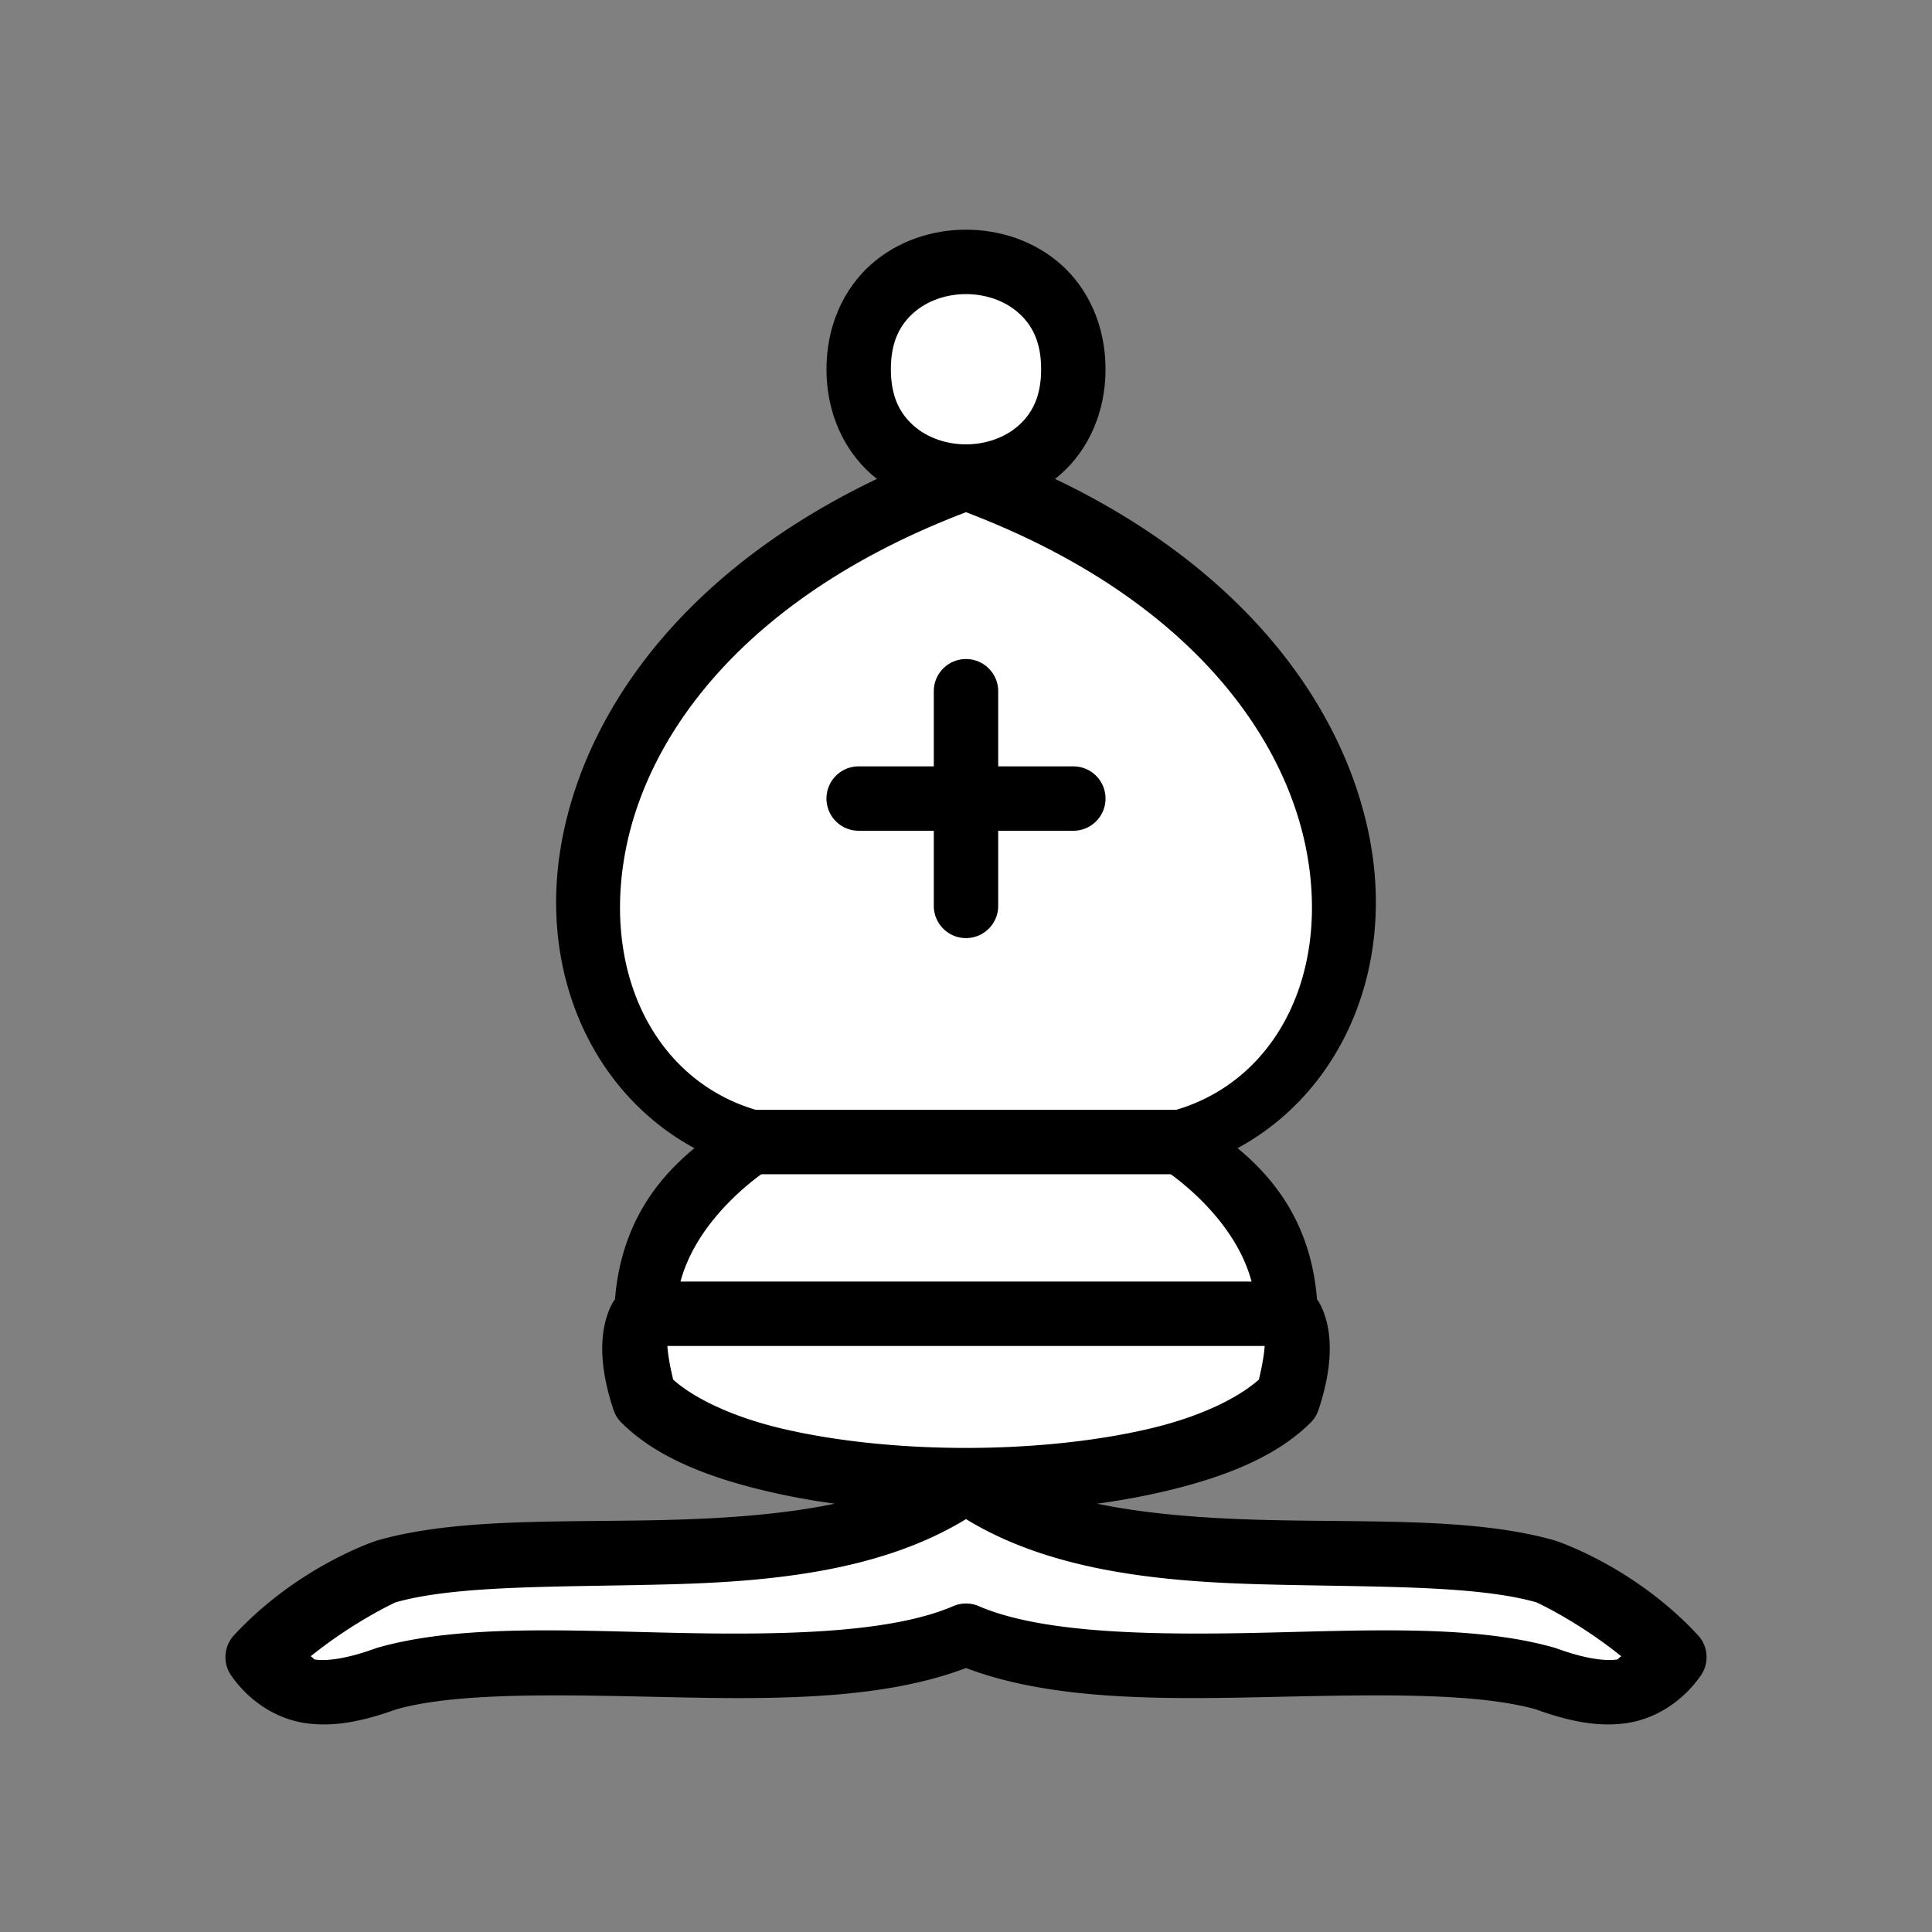 <?xml version="1.0" encoding="UTF-8" standalone="no"?>
<svg
   version="1.1"
   width="45"
   height="45"
   id="svg14"
   sodipodi:docname="white-bishop.svg"
   inkscape:version="1.1.1 (3bf5ae0d25, 2021-09-20)"
   xmlns:inkscape="http://www.inkscape.org/namespaces/inkscape"
   xmlns:sodipodi="http://sodipodi.sourceforge.net/DTD/sodipodi-0.dtd"
   xmlns="http://www.w3.org/2000/svg"
   xmlns:svg="http://www.w3.org/2000/svg">
  <rect width="100%" height="100%" fill="#808080" stroke="none"/>
  <defs
     id="defs18" />
  <sodipodi:namedview
     id="namedview16"
     pagecolor="#ffffff"
     bordercolor="#666666"
     borderopacity="1.0"
     inkscape:pageshadow="2"
     inkscape:pageopacity="0.0"
     inkscape:pagecheckerboard="0"
     showgrid="false"
     inkscape:zoom="17.111111"
     inkscape:cx="22.470779"
     inkscape:cy="22.5"
     inkscape:window-width="1920"
     inkscape:window-height="974"
     inkscape:window-x="-11"
     inkscape:window-y="-11"
     inkscape:window-maximized="1"
     inkscape:current-layer="svg14" />
  <g
     style="fill:none;fill-rule:evenodd;stroke:#000000;stroke-width:1.5;stroke-linecap:round;stroke-linejoin:round"
     transform="translate(0,0.6)"
     id="g12">
    <g
       style="fill:#ffffff;stroke-linecap:butt"
       id="g8">
      <g
         id="path2">
        <path
           style="color:#000000;fill-rule:nonzero;stroke:none;stroke-linejoin:miter;-inkscape-stroke:none"
           d="m 9,36 c 3.39,-0.97 10.11,0.43 13.5,-2 3.39,2.43 10.11,1.03 13.5,2 0,0 1.65,0.54 3,2 -0.68,0.97 -1.65,0.99 -3,0.5 -3.39,-0.97 -10.11,0.46 -13.5,-1 C 19.11,38.96 12.39,37.53 9,38.5 7.65,38.99 6.68,38.97 6,38 7.35,36.54 9,36 9,36 Z"
           id="path855" />
        <path
           style="color:#000000;fill:#000000;fill-rule:nonzero;stroke:none;stroke-linejoin:miter;-inkscape-stroke:none"
           d="m 22.062,33.391 c -1.449,1.039 -3.843,1.332 -6.334,1.406 -2.491,0.074 -5.023,-0.065 -6.936,0.482 a 0.75,0.75 0 0 0 -0.025,0.008 c 0,0 -1.824,0.587 -3.318,2.203 a 0.75,0.75 0 0 0 -0.062,0.939 c 0.435,0.62 1.077,1.021 1.764,1.111 0.686,0.09 1.373,-0.07 2.105,-0.336 l -0.049,0.016 c 1.475,-0.422 3.988,-0.341 6.527,-0.287 2.426,0.052 4.857,0.044 6.766,-0.682 1.908,0.726 4.34,0.733 6.766,0.682 2.54,-0.054 5.052,-0.135 6.527,0.287 l -0.049,-0.016 c 0.732,0.266 1.419,0.426 2.105,0.336 0.686,-0.09 1.329,-0.491 1.764,-1.111 a 0.75,0.75 0 0 0 -0.062,-0.939 c -1.494,-1.616 -3.318,-2.203 -3.318,-2.203 a 0.75,0.75 0 0 0 -0.025,-0.008 c -1.913,-0.547 -4.444,-0.408 -6.936,-0.482 -2.491,-0.074 -4.885,-0.368 -6.334,-1.406 a 0.75,0.75 0 0 0 -0.875,0 z M 22.5,34.783 c 1.899,1.162 4.332,1.443 6.729,1.514 2.56,0.076 5.077,0.003 6.555,0.424 0.021,0.007 0.985,0.454 1.982,1.26 -0.042,0.009 -0.065,0.068 -0.111,0.074 -0.306,0.04 -0.781,-0.036 -1.398,-0.26 a 0.75,0.75 0 0 0 -0.049,-0.016 c -1.915,-0.548 -4.457,-0.399 -6.973,-0.346 -2.515,0.053 -4.99,5.5e-4 -6.438,-0.623 a 0.75,0.75 0 0 0 -0.594,0 c -1.448,0.624 -3.922,0.677 -6.438,0.623 -2.515,-0.053 -5.058,-0.202 -6.973,0.346 a 0.75,0.75 0 0 0 -0.049,0.016 C 8.126,38.019 7.652,38.095 7.346,38.055 7.299,38.049 7.276,37.99 7.234,37.98 8.231,37.175 9.196,36.728 9.217,36.721 10.695,36.3 13.212,36.373 15.771,36.297 18.168,36.226 20.601,35.945 22.5,34.783 Z"
           id="path857" />
      </g>
      <g
         id="path4">
        <path
           style="color:#000000;fill-rule:nonzero;stroke:none;stroke-linejoin:miter;-inkscape-stroke:none"
           d="m 15,32 c 2.5,2.5 12.5,2.5 15,0 0.5,-1.5 0,-2 0,-2 0,-2.5 -2.5,-4 -2.5,-4 5.5,-1.5 6,-11.5 -5,-15.5 -11,4 -10.5,14 -5,15.5 0,0 -2.5,1.5 -2.5,4 0,0 -0.5,0.5 0,2 z"
           id="path861" />
        <path
           style="color:#000000;fill:#000000;fill-rule:nonzero;stroke:none;stroke-linejoin:miter;-inkscape-stroke:none"
           d="m 22.244,9.795 c -5.692,2.07 -8.554,5.774 -9.17,9.262 -0.532,3.015 0.731,5.802 3.1,7.086 -0.796,0.66 -1.705,1.707 -1.85,3.525 -0.023,0.033 -0.031,0.035 -0.051,0.07 -0.076,0.136 -0.151,0.321 -0.197,0.553 -0.093,0.463 -0.069,1.1 0.213,1.945 a 0.75,0.75 0 0 0 0.18,0.295 c 0.802,0.802 2.005,1.276 3.406,1.605 1.402,0.33 3.013,0.488 4.625,0.488 1.612,0 3.223,-0.159 4.625,-0.488 1.402,-0.33 2.604,-0.804 3.406,-1.605 a 0.75,0.75 0 0 0 0.18,-0.295 c 0.282,-0.845 0.306,-1.482 0.213,-1.945 -0.046,-0.232 -0.122,-0.416 -0.197,-0.553 -0.02,-0.036 -0.028,-0.038 -0.051,-0.07 -0.144,-1.819 -1.054,-2.865 -1.85,-3.525 2.368,-1.284 3.632,-4.071 3.1,-7.086 -0.616,-3.488 -3.478,-7.192 -9.17,-9.262 a 0.75,0.75 0 0 0 -0.512,0 z M 22.5,11.33 c 5.103,1.943 7.449,5.155 7.949,7.988 0.509,2.887 -0.799,5.319 -3.146,5.959 a 0.75,0.75 0 0 0 -0.189,1.365 c 0,0 2.137,1.357 2.137,3.357 a 0.75,0.75 0 0 0 0.219,0.531 c 0,0 -0.057,-0.071 -0.055,-0.066 0.002,0.004 0.021,0.038 0.037,0.119 0.026,0.13 -0.023,0.512 -0.131,0.951 -0.479,0.425 -1.354,0.862 -2.539,1.141 C 25.527,32.971 24.012,33.125 22.5,33.125 c -1.512,0 -3.027,-0.154 -4.281,-0.449 -1.185,-0.279 -2.06,-0.716 -2.539,-1.141 -0.108,-0.439 -0.157,-0.821 -0.131,-0.951 0.016,-0.081 0.035,-0.115 0.037,-0.119 0.002,-0.004 -0.055,0.066 -0.055,0.066 A 0.75,0.75 0 0 0 15.75,30 c 0,-2 2.137,-3.357 2.137,-3.357 A 0.75,0.75 0 0 0 17.697,25.277 C 15.35,24.637 14.041,22.205 14.551,19.318 15.051,16.485 17.397,13.274 22.5,11.33 Z"
           id="path863" />
      </g>
      <g
         id="path6">
        <path
           style="color:#000000;fill-rule:nonzero;stroke:none;stroke-linejoin:miter;-inkscape-stroke:none"
           d="m 25,8 a 2.5,2.5 0 1 1 -5,0 2.5,2.5 0 1 1 5,0 z"
           id="path867" />
        <path
           style="color:#000000;fill:#000000;fill-rule:nonzero;stroke:none;stroke-linejoin:miter;-inkscape-stroke:none"
           d="m 22.5,4.75 c -0.792,0 -1.593,0.26 -2.217,0.814 C 19.66,6.119 19.25,6.979 19.25,8 c 0,1.021 0.41,1.881 1.033,2.436 C 20.907,10.99 21.708,11.25 22.5,11.25 c 0.792,0 1.593,-0.26 2.217,-0.814 C 25.34,9.881 25.75,9.021 25.75,8 25.75,6.979 25.34,6.119 24.717,5.564 24.093,5.01 23.292,4.75 22.5,4.75 Z m 0,1.5 c 0.458,0 0.907,0.156 1.221,0.436 C 24.035,6.965 24.25,7.354 24.25,8 24.25,8.646 24.035,9.035 23.721,9.314 23.407,9.594 22.958,9.75 22.5,9.75 22.042,9.75 21.593,9.594 21.279,9.314 20.965,9.035 20.75,8.646 20.75,8 20.75,7.354 20.965,6.965 21.279,6.686 21.593,6.406 22.042,6.25 22.5,6.25 Z"
           id="path869" />
      </g>
    </g>
    <path
       style="color:#000000;fill:#000000;fill-rule:nonzero;stroke:none;stroke-linecap:butt;stroke-linejoin:miter;-inkscape-stroke:none"
       d="m 22.5,14.75 a 0.75,0.75 0 0 0 -0.75,0.75 v 1.75 H 20 A 0.75,0.75 0 0 0 19.25,18 0.75,0.75 0 0 0 20,18.75 h 1.75 v 1.75 a 0.75,0.75 0 0 0 0.75,0.75 0.75,0.75 0 0 0 0.75,-0.75 V 18.75 H 25 A 0.75,0.75 0 0 0 25.75,18 0.75,0.75 0 0 0 25,17.25 H 23.25 V 15.5 A 0.75,0.75 0 0 0 22.5,14.75 Z m -5,10.5 A 0.75,0.75 0 0 0 16.75,26 0.75,0.75 0 0 0 17.5,26.75 h 10 A 0.75,0.75 0 0 0 28.25,26 0.75,0.75 0 0 0 27.5,25.25 Z m -2.5,4 A 0.75,0.75 0 0 0 14.25,30 0.75,0.75 0 0 0 15,30.75 H 30 A 0.75,0.75 0 0 0 30.75,30 0.75,0.75 0 0 0 30,29.25 Z"
       id="path10" />
  </g>
</svg>
